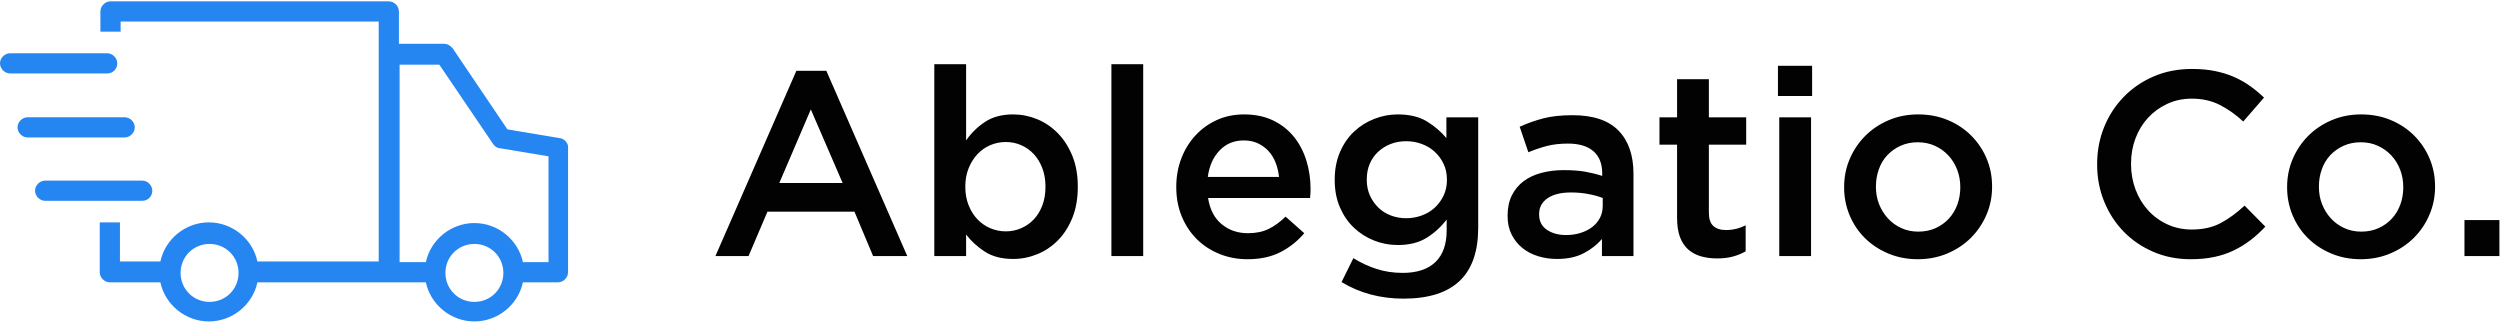 <?xml version="1.0" encoding="UTF-8"?>
<svg width="371px" height="48px" viewBox="0 0 371 48" version="1.1" xmlns="http://www.w3.org/2000/svg" xmlns:xlink="http://www.w3.org/1999/xlink">
    <!-- Generator: Sketch 52.4 (67378) - http://www.bohemiancoding.com/sketch -->
    <title>ablegatio</title>
    <desc>Created with Sketch.</desc>
    <g id="Page-1" stroke="none" stroke-width="1" fill="none" fill-rule="evenodd">
        <g id="ablegatio">
            <path d="M83.1,20.5 C83.8,20.6 84.4,21.3 84.3,22 L84.3,40.4 C84.3,41.2 83.6,41.9 82.8,41.9 L77.6,41.9 C76.9,45.2 73.9,47.7 70.4,47.7 C66.9,47.7 63.9,45.2 63.2,41.9 L57.7,41.9 L38.2,41.9 C37.5,45.2 34.5,47.7 31,47.7 C27.5,47.7 24.5,45.2 23.8,41.9 L20.5,41.9 L16.3,41.9 C15.5,41.9 14.8,41.2 14.8,40.4 L14.8,33 L17.8,33 L17.8,38.8 L20.5,38.8 L23.8,38.8 C24.5,35.5 27.5,33 31,33 C34.5,33 37.5,35.5 38.2,38.8 L56.2,38.8 L56.2,8 L56.2,3.2 L17.9,3.2 L17.9,4.7 L14.9,4.7 L14.9,1.7 C14.9,0.9 15.6,0.2 16.4,0.2 L57.7,0.2 C58.5,0.2 59.2,0.9 59.2,1.7 L59.2,6.5 L65.9,6.5 C66.4,6.5 66.9,6.8 67.2,7.2 L75.3,19.2 L83.1,20.5 Z M31.1,44.8 C33.5,44.8 35.4,42.9 35.4,40.5 C35.4,38.1 33.5,36.2 31.1,36.2 C28.7,36.2 26.8,38.1 26.8,40.5 C26.8,42.9 28.7,44.8 31.1,44.8 Z M70.4,44.8 C72.8,44.8 74.7,42.9 74.7,40.5 C74.7,38.1 72.8,36.2 70.4,36.2 C68,36.2 66.1,38.1 66.1,40.5 C66.1,42.9 68,44.8 70.4,44.8 Z M81.3,38.9 L81.4,38.9 L81.4,23.2 L74.2,22 C73.8,22 73.4,21.7 73.2,21.4 L65.2,9.6 L59.3,9.6 L59.3,38.9 L63.2,38.9 C63.9,35.6 66.9,33.1 70.4,33.1 C73.9,33.1 76.9,35.6 77.6,38.9 L81.3,38.9 Z M17.4,9.4 C17.4,10.3 16.7,10.9 15.9,10.9 L1.5,10.9 C0.7,10.9 -3.55271368e-15,10.2 -3.55271368e-15,9.4 C-3.55271368e-15,8.6 0.7,7.9 1.5,7.9 L15.9,7.9 C16.7,7.9 17.4,8.6 17.4,9.4 Z M20,18.9 C20,19.7 19.3,20.4 18.5,20.4 L4.1,20.4 C3.3,20.4 2.6,19.7 2.6,18.9 C2.6,18.1 3.3,17.4 4.1,17.4 L18.5,17.4 C19.3,17.4 20,18.1 20,18.9 Z M22.6,28.3 C22.6,29.2 21.9,29.8 21.1,29.8 L6.7,29.8 C5.9,29.8 5.2,29.1 5.2,28.3 C5.2,27.5 5.9,26.8 6.7,26.8 L21.1,26.8 C21.9,26.8 22.6,27.5 22.6,28.3 Z" id="Combined-Shape" fill="#2586F2" fill-rule="nonzero"></path>
            <path d="M125.046,27.158 L120.327,16.238 L115.647,27.158 L125.046,27.158 Z M118.182,10.505 L122.628,10.505 L134.64,38 L129.57,38 L126.801,31.409 L113.892,31.409 L111.084,38 L106.17,38 L118.182,10.505 Z M149.259,34.334 C150.065,34.334 150.826,34.178 151.541,33.866 C152.256,33.554 152.88,33.119 153.413,32.559 C153.946,32 154.368,31.312 154.68,30.492 C154.992,29.673 155.148,28.757 155.148,27.743 L155.148,27.665 C155.148,26.677 154.992,25.774 154.68,24.954 C154.368,24.135 153.946,23.44 153.413,22.868 C152.88,22.296 152.256,21.854 151.541,21.542 C150.826,21.23 150.065,21.074 149.259,21.074 C148.453,21.074 147.686,21.23 146.958,21.542 C146.23,21.854 145.593,22.302 145.047,22.887 C144.501,23.473 144.066,24.168 143.741,24.974 C143.416,25.78 143.253,26.677 143.253,27.665 L143.253,27.743 C143.253,28.731 143.416,29.634 143.741,30.453 C144.066,31.273 144.501,31.968 145.047,32.54 C145.593,33.112 146.23,33.554 146.958,33.866 C147.686,34.178 148.453,34.334 149.259,34.334 Z M150.351,38.429 C148.661,38.429 147.257,38.065 146.139,37.337 C145.021,36.609 144.098,35.764 143.37,34.802 L143.37,38 L138.651,38 L138.651,9.53 L143.37,9.53 L143.37,20.84 C144.124,19.748 145.06,18.832 146.178,18.09 C147.296,17.349 148.687,16.979 150.351,16.979 C151.573,16.979 152.756,17.213 153.9,17.681 C155.044,18.149 156.065,18.838 156.962,19.748 C157.859,20.658 158.58,21.776 159.126,23.102 C159.672,24.428 159.945,25.949 159.945,27.665 L159.945,27.743 C159.945,29.459 159.679,30.98 159.146,32.306 C158.613,33.632 157.898,34.75 157.001,35.66 C156.104,36.57 155.077,37.259 153.92,37.727 C152.763,38.195 151.573,38.429 150.351,38.429 Z M164.932,9.53 L169.651,9.53 L169.651,38 L164.932,38 L164.932,9.53 Z M189.808,26.261 C189.73,25.507 189.561,24.799 189.301,24.136 C189.041,23.472 188.69,22.901 188.248,22.419 C187.806,21.938 187.28,21.555 186.669,21.269 C186.058,20.983 185.362,20.84 184.582,20.84 C183.126,20.84 181.924,21.34 180.975,22.341 C180.026,23.343 179.447,24.649 179.239,26.261 L189.808,26.261 Z M185.128,38.468 C183.646,38.468 182.262,38.208 180.975,37.688 C179.688,37.168 178.57,36.44 177.621,35.504 C176.672,34.568 175.924,33.444 175.378,32.13 C174.832,30.817 174.559,29.368 174.559,27.782 L174.559,27.704 C174.559,26.222 174.806,24.831 175.3,23.531 C175.794,22.231 176.49,21.094 177.387,20.119 C178.284,19.143 179.343,18.377 180.565,17.817 C181.787,17.258 183.139,16.979 184.621,16.979 C186.259,16.979 187.696,17.278 188.931,17.876 C190.166,18.474 191.193,19.28 192.012,20.294 C192.831,21.308 193.448,22.484 193.864,23.823 C194.28,25.163 194.488,26.573 194.488,28.055 C194.488,28.263 194.482,28.477 194.469,28.698 C194.456,28.92 194.436,29.147 194.41,29.381 L179.278,29.381 C179.538,31.071 180.208,32.364 181.287,33.261 C182.366,34.159 183.672,34.607 185.206,34.607 C186.376,34.607 187.39,34.399 188.248,33.983 C189.106,33.567 189.951,32.956 190.783,32.15 L193.552,34.607 C192.564,35.777 191.388,36.713 190.023,37.415 C188.658,38.117 187.026,38.468 185.128,38.468 Z M208.679,32.384 C209.485,32.384 210.258,32.248 210.999,31.974 C211.74,31.701 212.384,31.312 212.93,30.805 C213.476,30.297 213.911,29.7 214.236,29.011 C214.561,28.321 214.724,27.561 214.724,26.729 L214.724,26.651 C214.724,25.793 214.561,25.02 214.236,24.331 C213.911,23.641 213.476,23.044 212.93,22.537 C212.384,22.029 211.74,21.64 210.999,21.366 C210.258,21.093 209.485,20.957 208.679,20.957 C207.847,20.957 207.08,21.093 206.378,21.366 C205.676,21.64 205.058,22.023 204.525,22.517 C203.992,23.011 203.576,23.602 203.277,24.291 C202.978,24.981 202.829,25.754 202.829,26.612 L202.829,26.69 C202.829,27.548 202.985,28.321 203.297,29.011 C203.609,29.7 204.025,30.297 204.545,30.805 C205.065,31.312 205.682,31.701 206.397,31.974 C207.112,32.248 207.873,32.384 208.679,32.384 Z M208.289,44.318 C204.857,44.318 201.789,43.499 199.085,41.861 L200.84,38.312 C201.932,38.988 203.076,39.521 204.272,39.911 C205.468,40.301 206.768,40.496 208.172,40.496 C210.278,40.496 211.89,39.963 213.008,38.897 C214.126,37.831 214.685,36.258 214.685,34.178 L214.685,32.579 C213.827,33.697 212.826,34.607 211.682,35.309 C210.538,36.011 209.121,36.362 207.431,36.362 C206.209,36.362 205.039,36.141 203.921,35.699 C202.803,35.257 201.808,34.627 200.937,33.807 C200.066,32.988 199.371,31.981 198.851,30.785 C198.331,29.589 198.071,28.237 198.071,26.729 L198.071,26.651 C198.071,25.143 198.331,23.785 198.851,22.576 C199.371,21.366 200.066,20.353 200.937,19.534 C201.808,18.714 202.809,18.084 203.94,17.642 C205.071,17.2 206.235,16.979 207.431,16.979 C209.173,16.979 210.609,17.323 211.74,18.012 C212.871,18.702 213.84,19.527 214.646,20.489 L214.646,17.408 L219.365,17.408 L219.365,33.788 C219.365,37.22 218.494,39.807 216.752,41.549 C215.816,42.485 214.639,43.18 213.222,43.636 C211.805,44.091 210.161,44.318 208.289,44.318 Z M237.845,29.381 C237.247,29.147 236.539,28.952 235.72,28.796 C234.901,28.64 234.036,28.562 233.126,28.562 C231.644,28.562 230.487,28.848 229.655,29.42 C228.823,29.992 228.407,30.772 228.407,31.76 L228.407,31.838 C228.407,32.826 228.791,33.58 229.558,34.1 C230.325,34.62 231.267,34.88 232.385,34.88 C233.165,34.88 233.887,34.776 234.55,34.568 C235.213,34.36 235.791,34.068 236.285,33.691 C236.779,33.313 237.163,32.859 237.436,32.325 C237.709,31.792 237.845,31.201 237.845,30.551 L237.845,29.381 Z M237.728,38 L237.728,35.465 C237.026,36.297 236.129,36.999 235.037,37.571 C233.945,38.143 232.619,38.429 231.059,38.429 C230.071,38.429 229.135,38.293 228.251,38.02 C227.367,37.746 226.594,37.344 225.931,36.81 C225.268,36.277 224.735,35.615 224.332,34.822 C223.929,34.028 223.727,33.112 223.727,32.072 L223.727,31.994 C223.727,30.85 223.935,29.856 224.351,29.011 C224.767,28.165 225.346,27.464 226.087,26.904 C226.828,26.345 227.712,25.93 228.739,25.657 C229.766,25.383 230.877,25.247 232.073,25.247 C233.321,25.247 234.381,25.325 235.252,25.481 C236.123,25.637 236.961,25.845 237.767,26.105 L237.767,25.715 C237.767,24.285 237.332,23.193 236.461,22.439 C235.59,21.685 234.335,21.308 232.697,21.308 C231.527,21.308 230.487,21.425 229.577,21.659 C228.667,21.893 227.744,22.205 226.808,22.595 L225.521,18.812 C226.665,18.292 227.835,17.876 229.031,17.564 C230.227,17.252 231.67,17.096 233.36,17.096 C236.428,17.096 238.703,17.856 240.185,19.378 C241.667,20.899 242.408,23.037 242.408,25.793 L242.408,38 L237.728,38 Z M254.805,38.351 C253.947,38.351 253.154,38.247 252.426,38.039 C251.698,37.831 251.067,37.493 250.534,37.025 C250.001,36.557 249.592,35.94 249.306,35.172 C249.02,34.405 248.877,33.45 248.877,32.306 L248.877,21.464 L246.264,21.464 L246.264,17.408 L248.877,17.408 L248.877,11.753 L253.596,11.753 L253.596,17.408 L259.134,17.408 L259.134,21.464 L253.596,21.464 L253.596,31.565 C253.596,32.475 253.817,33.131 254.259,33.535 C254.701,33.938 255.325,34.139 256.131,34.139 C257.145,34.139 258.12,33.905 259.056,33.437 L259.056,37.298 C258.458,37.636 257.821,37.896 257.145,38.078 C256.469,38.26 255.689,38.351 254.805,38.351 Z M264.042,17.408 L268.761,17.408 L268.761,38 L264.042,38 L264.042,17.408 Z M263.847,9.764 L268.917,9.764 L268.917,14.249 L263.847,14.249 L263.847,9.764 Z M284.667,34.373 C285.629,34.373 286.494,34.198 287.261,33.846 C288.028,33.495 288.684,33.021 289.23,32.423 C289.776,31.825 290.192,31.13 290.478,30.337 C290.764,29.543 290.907,28.705 290.907,27.821 L290.907,27.743 C290.907,26.833 290.751,25.975 290.439,25.169 C290.127,24.363 289.692,23.661 289.133,23.063 C288.574,22.465 287.911,21.991 287.144,21.64 C286.377,21.288 285.525,21.113 284.589,21.113 C283.653,21.113 282.802,21.288 282.035,21.64 C281.268,21.991 280.611,22.458 280.065,23.044 C279.519,23.629 279.103,24.324 278.817,25.13 C278.531,25.936 278.388,26.781 278.388,27.665 L278.388,27.743 C278.388,28.653 278.544,29.504 278.856,30.297 C279.168,31.091 279.604,31.792 280.163,32.404 C280.722,33.015 281.385,33.495 282.152,33.846 C282.919,34.198 283.757,34.373 284.667,34.373 Z M284.589,38.468 C283.029,38.468 281.58,38.189 280.241,37.63 C278.902,37.07 277.745,36.31 276.77,35.348 C275.795,34.386 275.034,33.255 274.488,31.955 C273.942,30.655 273.669,29.277 273.669,27.821 L273.669,27.743 C273.669,26.261 273.949,24.87 274.508,23.57 C275.067,22.27 275.834,21.133 276.809,20.157 C277.784,19.182 278.941,18.409 280.28,17.837 C281.619,17.265 283.081,16.979 284.667,16.979 C286.253,16.979 287.716,17.258 289.055,17.817 C290.394,18.377 291.551,19.143 292.526,20.119 C293.501,21.094 294.261,22.224 294.807,23.512 C295.353,24.799 295.626,26.183 295.626,27.665 L295.626,27.743 C295.626,29.199 295.347,30.577 294.788,31.877 C294.229,33.177 293.462,34.314 292.487,35.289 C291.512,36.265 290.348,37.038 288.996,37.61 C287.644,38.182 286.175,38.468 284.589,38.468 Z M325.099,38.468 C323.097,38.468 321.251,38.104 319.561,37.376 C317.871,36.648 316.409,35.654 315.174,34.392 C313.939,33.131 312.97,31.643 312.268,29.927 C311.566,28.211 311.215,26.378 311.215,24.428 L311.215,24.35 C311.215,22.4 311.56,20.574 312.249,18.87 C312.938,17.167 313.906,15.673 315.154,14.386 C316.402,13.098 317.884,12.085 319.6,11.344 C321.316,10.602 323.214,10.232 325.294,10.232 C326.542,10.232 327.68,10.336 328.707,10.544 C329.734,10.752 330.676,11.044 331.534,11.421 C332.392,11.799 333.185,12.247 333.913,12.767 C334.641,13.287 335.33,13.859 335.98,14.483 L332.899,18.032 C331.807,17.018 330.65,16.199 329.428,15.575 C328.206,14.951 326.815,14.639 325.255,14.639 C323.955,14.639 322.753,14.892 321.648,15.399 C320.543,15.907 319.587,16.595 318.781,17.466 C317.975,18.338 317.351,19.358 316.909,20.528 C316.467,21.698 316.246,22.946 316.246,24.272 L316.246,24.35 C316.246,25.676 316.467,26.93 316.909,28.113 C317.351,29.297 317.975,30.33 318.781,31.214 C319.587,32.098 320.543,32.793 321.648,33.3 C322.753,33.808 323.955,34.061 325.255,34.061 C326.919,34.061 328.349,33.743 329.545,33.105 C330.741,32.468 331.924,31.604 333.094,30.512 L336.175,33.632 C335.473,34.386 334.739,35.055 333.972,35.641 C333.205,36.226 332.379,36.732 331.495,37.161 C330.611,37.591 329.643,37.915 328.59,38.136 C327.537,38.358 326.373,38.468 325.099,38.468 Z M350.405,34.373 C351.367,34.373 352.231,34.198 352.998,33.846 C353.765,33.495 354.422,33.021 354.968,32.423 C355.514,31.825 355.93,31.13 356.216,30.337 C356.502,29.543 356.645,28.705 356.645,27.821 L356.645,27.743 C356.645,26.833 356.489,25.975 356.177,25.169 C355.865,24.363 355.429,23.661 354.87,23.063 C354.311,22.465 353.648,21.991 352.881,21.64 C352.114,21.288 351.263,21.113 350.327,21.113 C349.391,21.113 348.539,21.288 347.772,21.64 C347.005,21.991 346.349,22.458 345.803,23.044 C345.257,23.629 344.841,24.324 344.555,25.13 C344.269,25.936 344.126,26.781 344.126,27.665 L344.126,27.743 C344.126,28.653 344.282,29.504 344.594,30.297 C344.906,31.091 345.341,31.792 345.9,32.404 C346.459,33.015 347.122,33.495 347.889,33.846 C348.656,34.198 349.495,34.373 350.405,34.373 Z M350.327,38.468 C348.767,38.468 347.317,38.189 345.978,37.63 C344.639,37.07 343.482,36.31 342.507,35.348 C341.532,34.386 340.772,33.255 340.226,31.955 C339.68,30.655 339.407,29.277 339.407,27.821 L339.407,27.743 C339.407,26.261 339.686,24.87 340.245,23.57 C340.804,22.27 341.571,21.133 342.546,20.157 C343.521,19.182 344.678,18.409 346.017,17.837 C347.356,17.265 348.819,16.979 350.405,16.979 C351.991,16.979 353.453,17.258 354.792,17.817 C356.131,18.377 357.288,19.143 358.263,20.119 C359.238,21.094 359.999,22.224 360.545,23.512 C361.091,24.799 361.364,26.183 361.364,27.665 L361.364,27.743 C361.364,29.199 361.084,30.577 360.525,31.877 C359.966,33.177 359.199,34.314 358.224,35.289 C357.249,36.265 356.086,37.038 354.734,37.61 C353.382,38.182 351.913,38.468 350.327,38.468 Z M365.726,32.657 L370.913,32.657 L370.913,38 L365.726,38 L365.726,32.657 Z" id="Ablegatio-Co." fill="#020202"></path>
        </g>
    </g>
</svg>